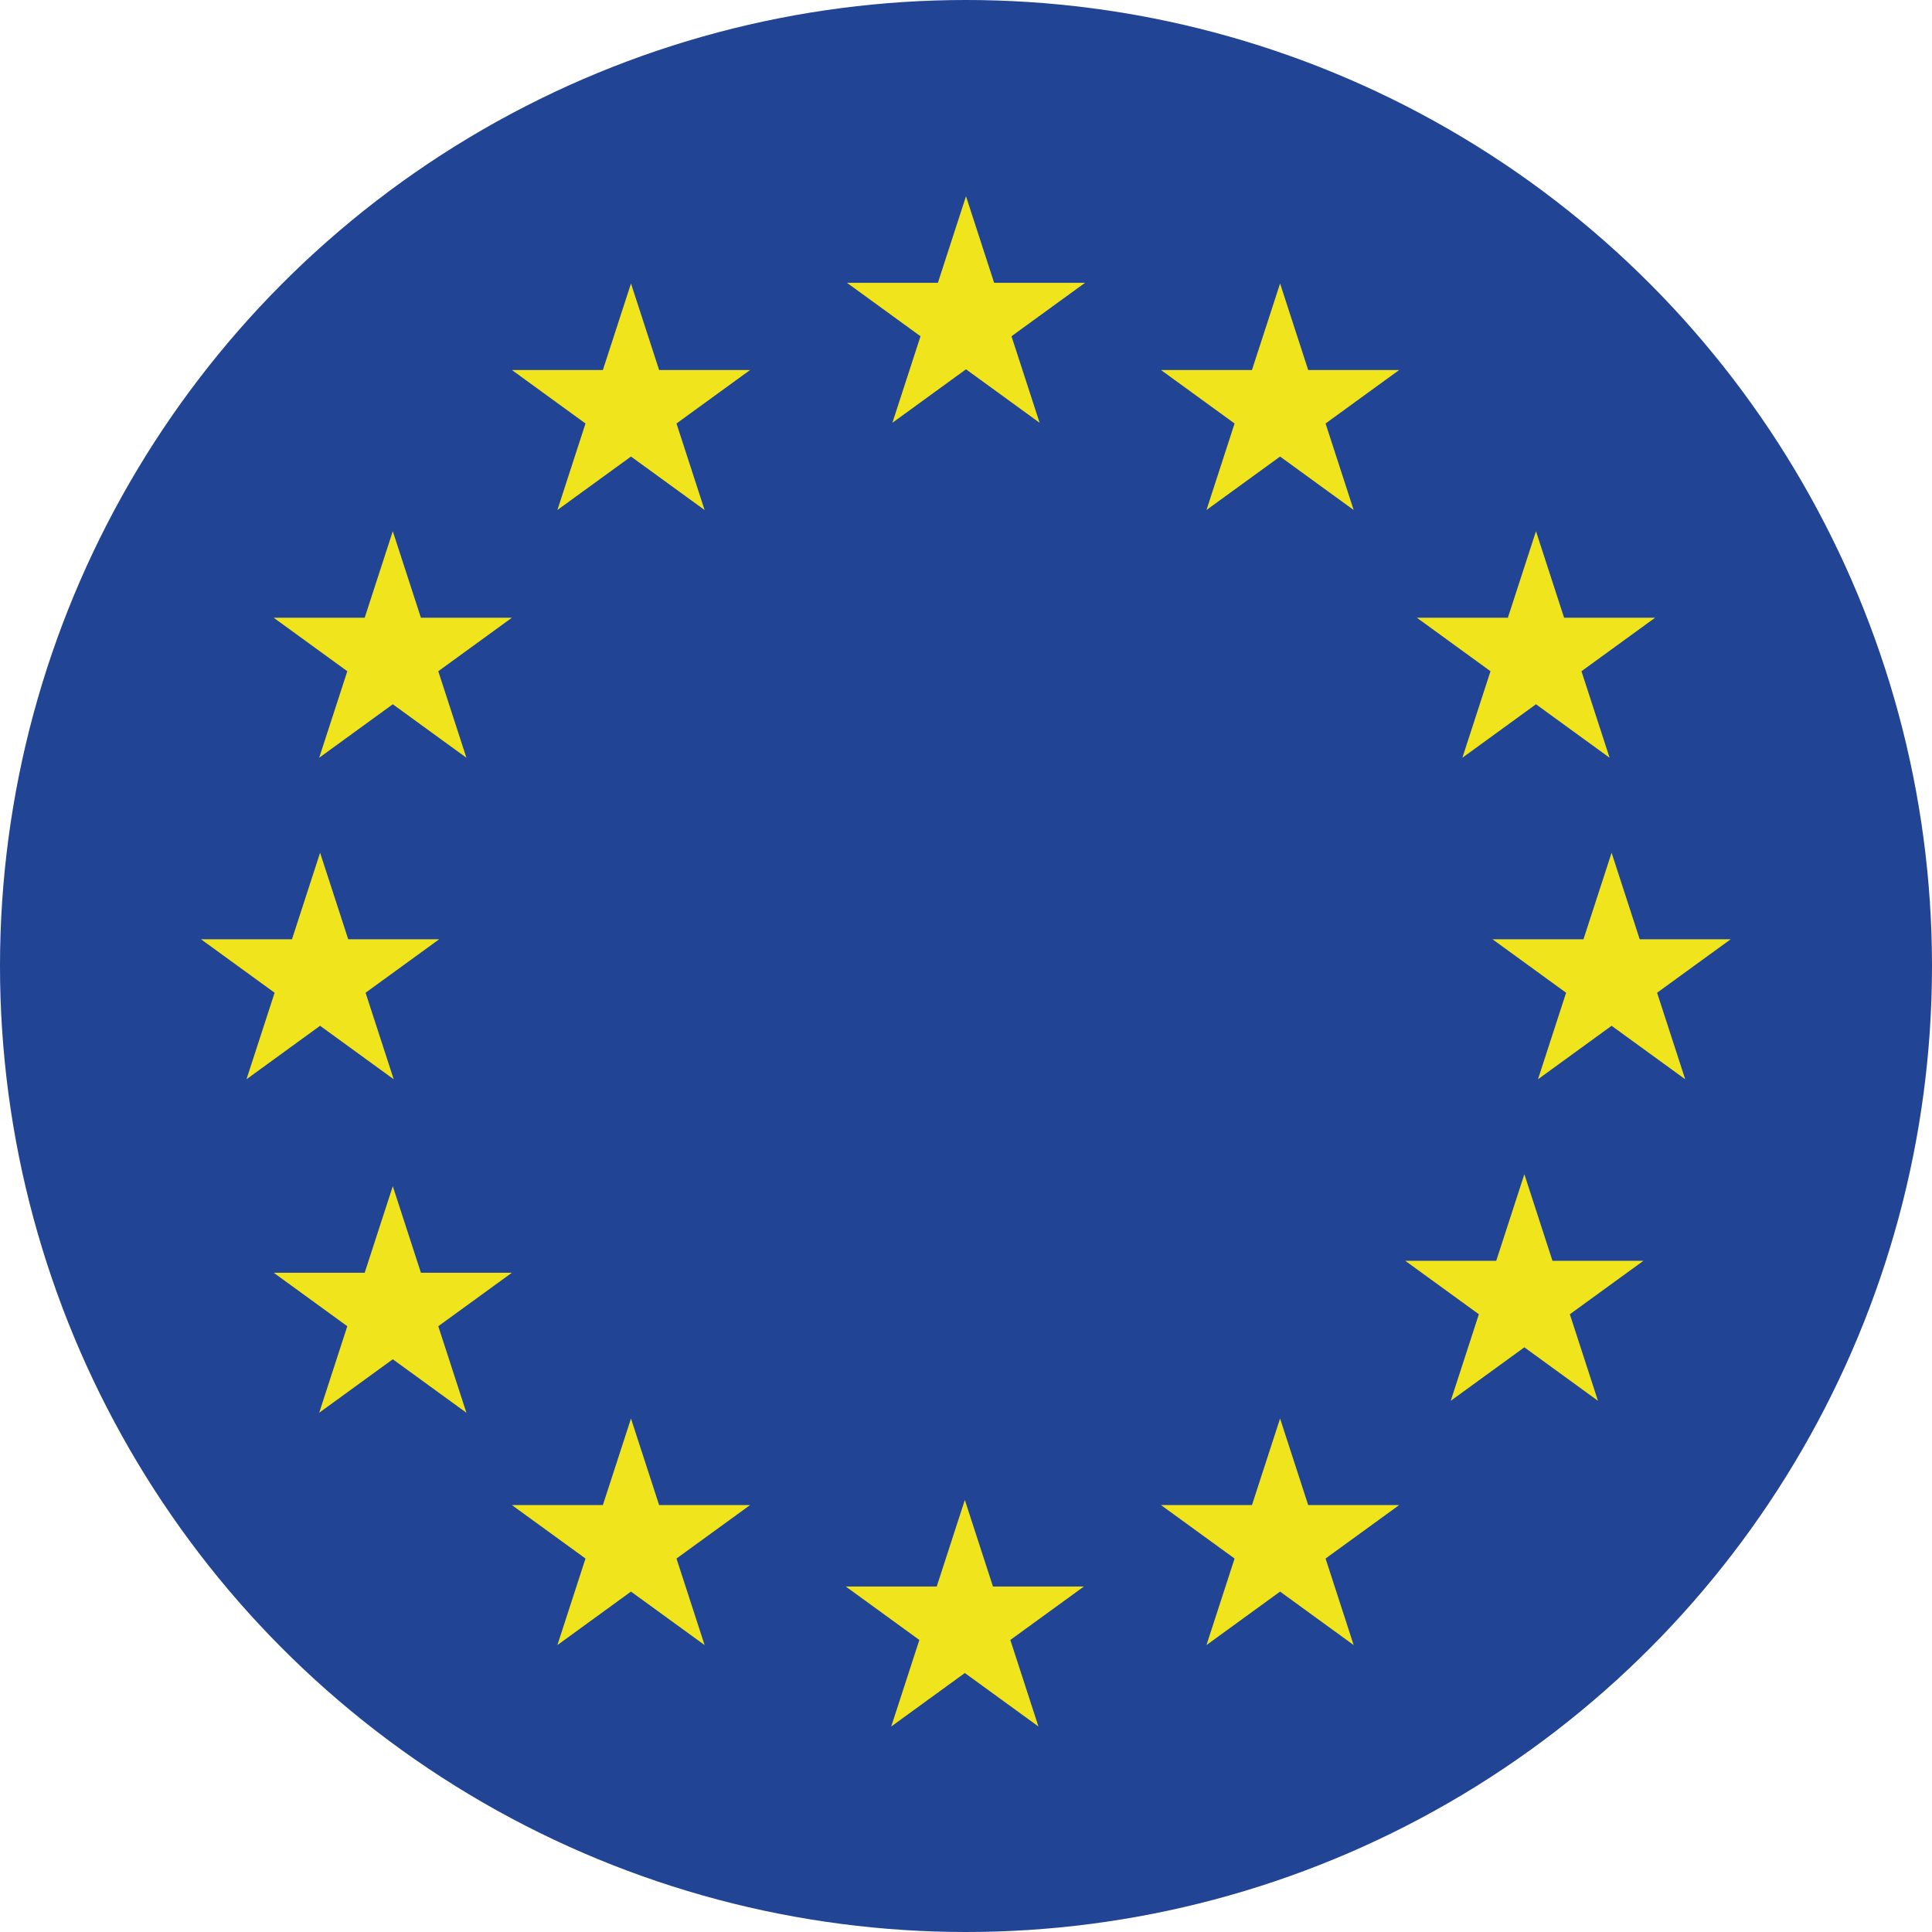 <?xml version="1.0" encoding="UTF-8"?><svg id="b" xmlns="http://www.w3.org/2000/svg" viewBox="0 0 1060.6 1060.6"><defs><style>.d{fill:#f0e51d;}.d,.e{stroke-width:0px;}.e{fill:#224494;}</style></defs><g id="c"><circle class="e" cx="530.3" cy="530.3" r="530.3"/><polygon class="d" points="530.3 107.73 545.74 155.23 595.68 155.23 555.27 184.59 570.71 232.09 530.3 202.73 489.89 232.09 505.33 184.59 464.92 155.23 514.87 155.23 530.3 107.73"/><polygon class="d" points="702.72 155.62 718.15 203.12 768.1 203.12 727.69 232.48 743.12 279.98 702.72 250.63 662.31 279.98 677.74 232.48 637.33 203.12 687.28 203.12 702.72 155.62"/><polygon class="d" points="843.2 291.62 858.64 339.12 908.58 339.12 868.17 368.48 883.61 415.98 843.2 386.62 802.79 415.98 818.23 368.48 777.82 339.12 827.77 339.12 843.2 291.62"/><polygon class="d" points="884.71 468.12 900.14 515.62 950.09 515.62 909.68 544.98 925.12 592.48 884.71 563.12 844.3 592.48 859.73 544.98 819.33 515.62 869.27 515.62 884.71 468.12"/><polygon class="d" points="836.82 644.62 852.25 692.13 902.2 692.13 861.79 721.48 877.22 768.99 836.82 739.63 796.41 768.99 811.84 721.48 771.43 692.13 821.38 692.13 836.82 644.62"/><polygon class="d" points="702.72 778.72 718.15 826.23 768.1 826.23 727.69 855.58 743.12 903.09 702.72 873.73 662.31 903.09 677.74 855.58 637.33 826.23 687.28 826.23 702.72 778.72"/><polygon class="d" points="529.66 823.42 545.1 870.93 595.04 870.93 554.64 900.28 570.07 947.79 529.66 918.43 489.25 947.79 504.69 900.28 464.28 870.93 514.23 870.93 529.66 823.42"/><polygon class="d" points="346.39 778.72 361.83 826.23 411.78 826.23 371.37 855.58 386.8 903.09 346.39 873.73 305.99 903.09 321.42 855.58 281.01 826.23 330.96 826.23 346.39 778.72"/><polygon class="d" points="215.63 651.19 231.07 698.69 281.01 698.69 240.6 728.05 256.04 775.55 215.63 746.19 175.22 775.55 190.66 728.05 150.25 698.69 200.2 698.69 215.63 651.19"/><polygon class="d" points="175.72 468.12 191.16 515.62 241.1 515.62 200.69 544.98 216.13 592.48 175.72 563.12 135.31 592.48 150.75 544.98 110.34 515.62 160.29 515.62 175.72 468.12"/><polygon class="d" points="215.63 291.62 231.07 339.12 281.01 339.12 240.6 368.48 256.04 415.98 215.63 386.62 175.22 415.98 190.66 368.48 150.25 339.12 200.2 339.12 215.63 291.62"/><polygon class="d" points="346.39 155.62 361.83 203.12 411.78 203.12 371.37 232.48 386.8 279.98 346.39 250.63 305.99 279.98 321.42 232.48 281.01 203.12 330.96 203.12 346.39 155.62"/></g></svg>